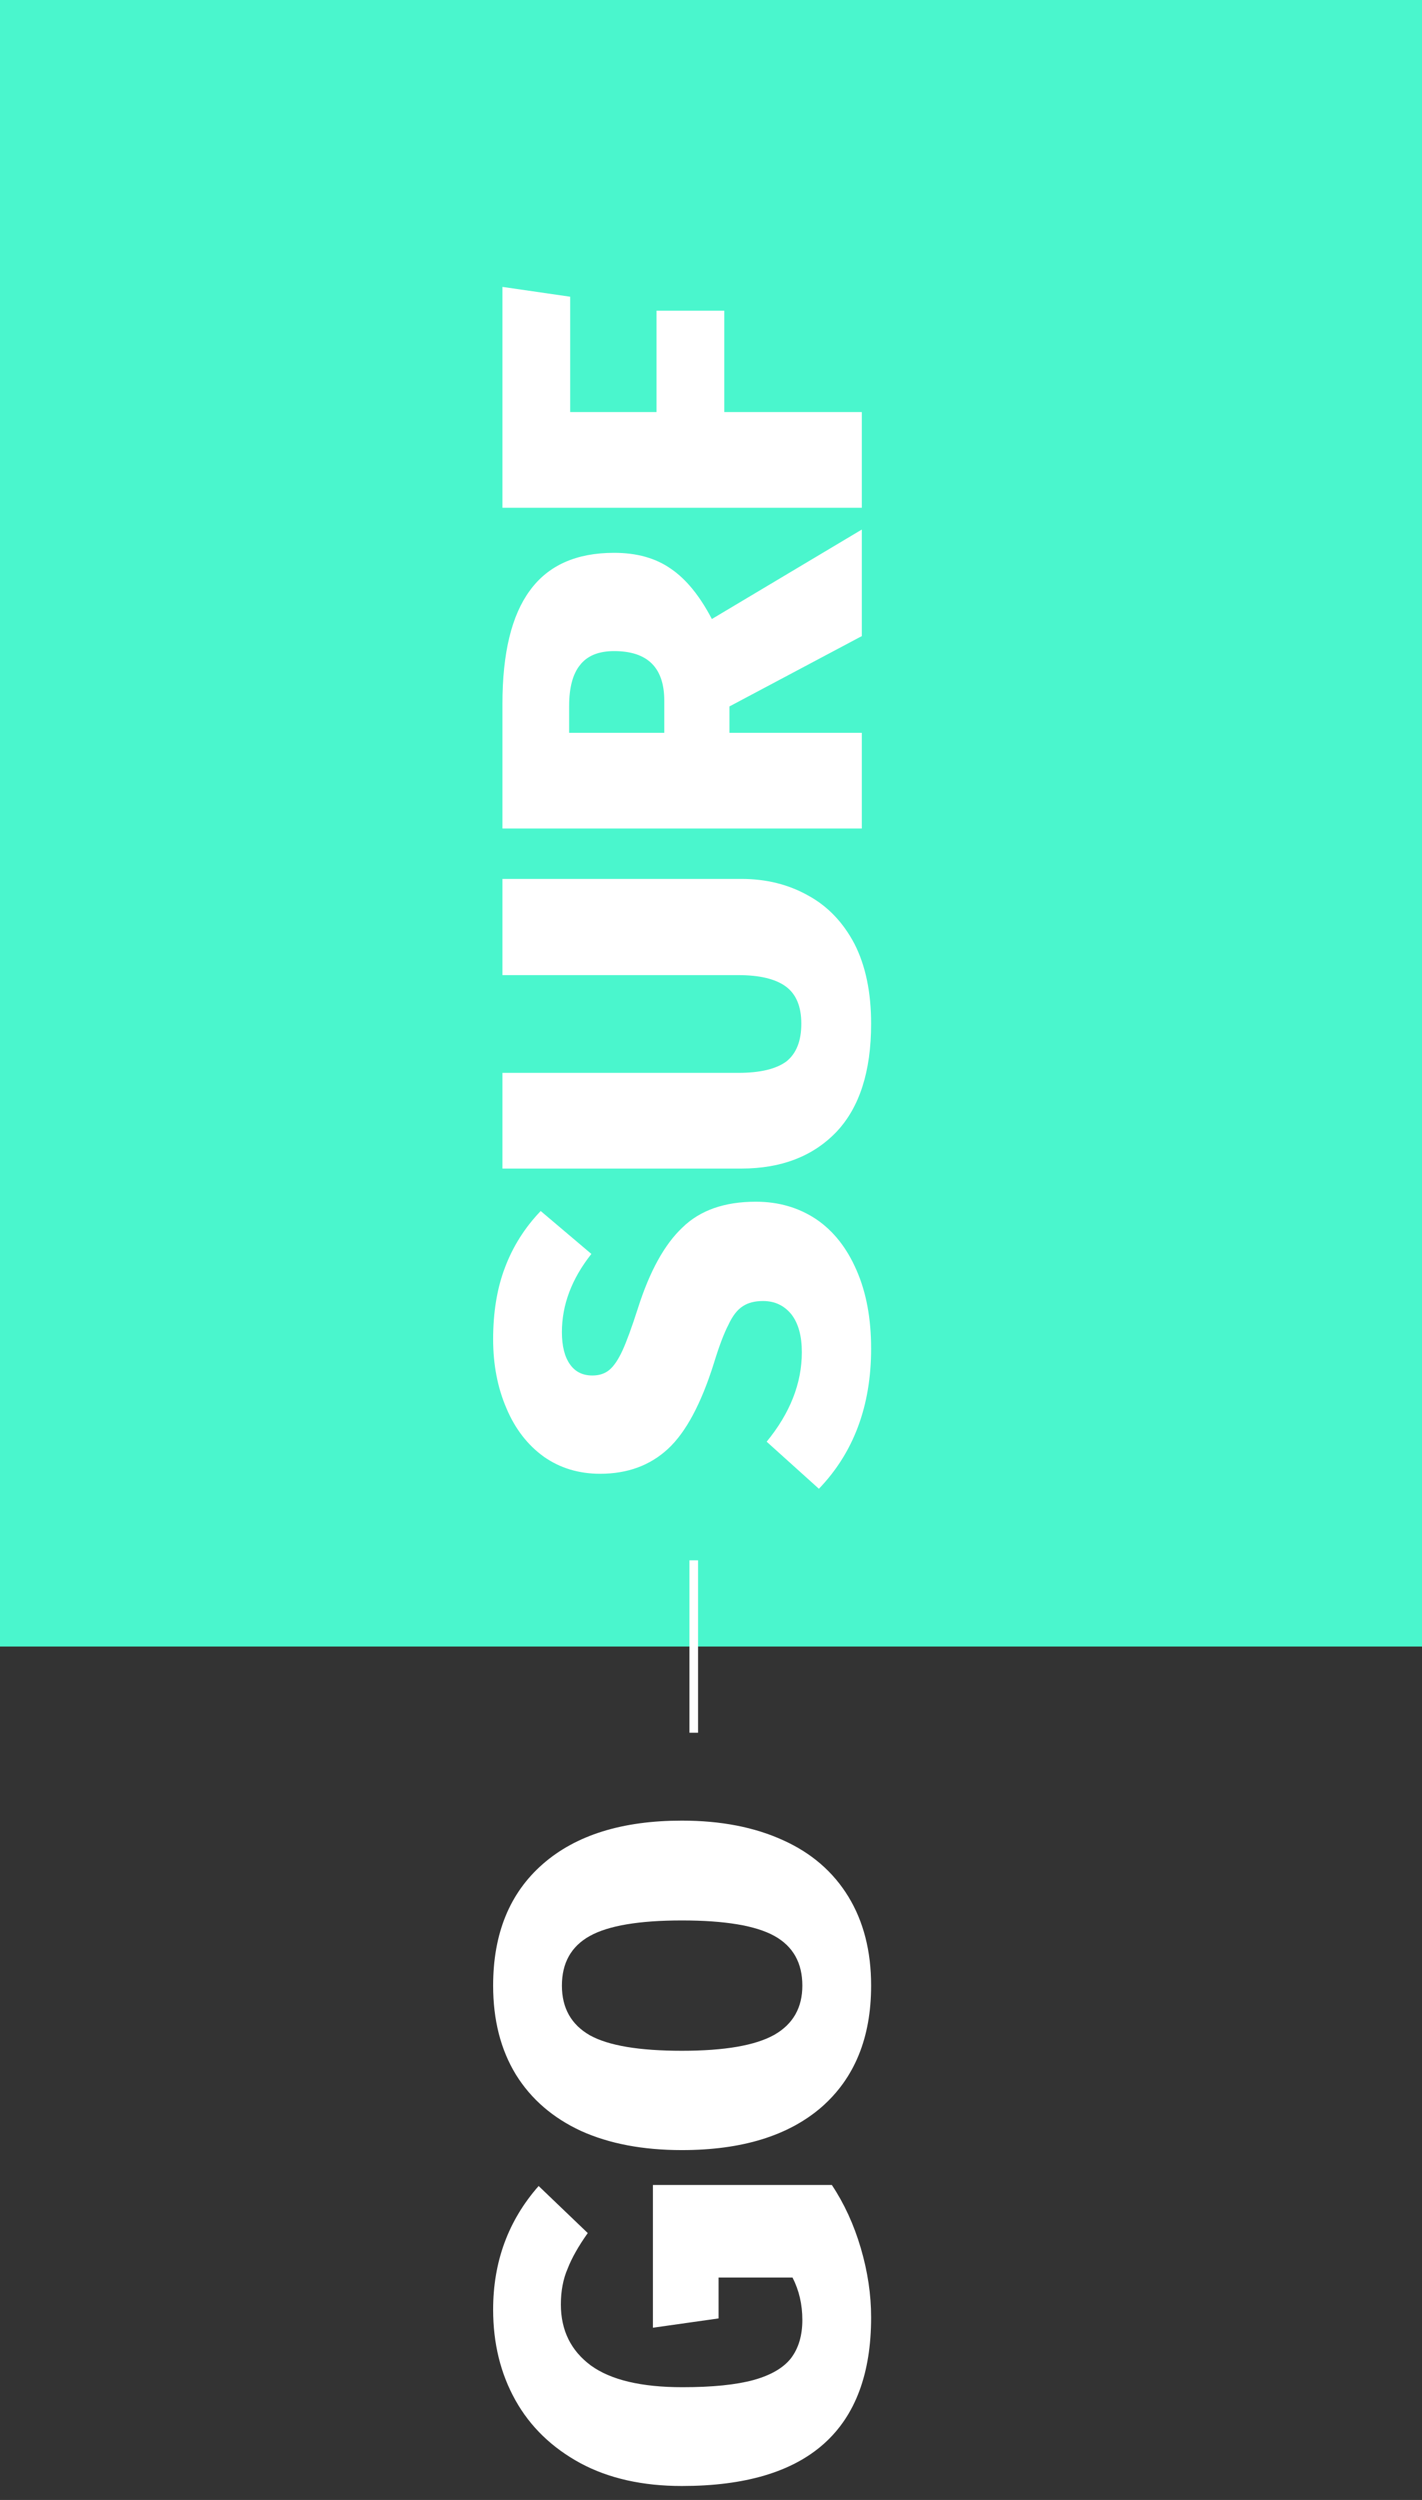 <svg width="165" height="290" viewBox="0 0 165 290" fill="none" xmlns="http://www.w3.org/2000/svg">
<rect x="0" y="0" width="165" height="290" fill="#333333" stroke="none"/>
<path fill-rule="evenodd" clip-rule="evenodd" d="M-3 0H165V191H-3V0Z" fill="#4AF6CD"/>
<path d="M57.22 155.36C57.22 152.2 57.68 149.42 58.6 147.02C59.52 144.58 60.9 142.4 62.74 140.48L68.62 145.46C66.34 148.34 65.2 151.36 65.2 154.52C65.2 156.16 65.52 157.42 66.16 158.3C66.76 159.14 67.62 159.56 68.74 159.56C69.54 159.56 70.2 159.34 70.72 158.9C71.24 158.46 71.74 157.72 72.22 156.68C72.7 155.64 73.3 154 74.02 151.76C75.38 147.48 77.1 144.36 79.18 142.4C81.22 140.4 84.06 139.4 87.7 139.4C90.34 139.4 92.68 140.08 94.72 141.44C96.72 142.8 98.28 144.78 99.4 147.38C100.52 149.94 101.08 152.96 101.08 156.44C101.08 163.08 99.06 168.5 95.02 172.7L88.96 167.24C91.68 163.92 93.04 160.46 93.04 156.86C93.04 154.98 92.64 153.52 91.84 152.48C91 151.44 89.9 150.92 88.54 150.92C87.58 150.92 86.8 151.12 86.2 151.52C85.56 151.92 85 152.64 84.52 153.68C84 154.68 83.44 156.16 82.84 158.12C81.36 162.84 79.58 166.16 77.5 168.08C75.42 170 72.8 170.96 69.64 170.96C67.16 170.96 64.98 170.3 63.1 168.98C61.22 167.62 59.78 165.76 58.78 163.4C57.74 161 57.22 158.32 57.22 155.36ZM86.02 101.955C88.9 101.955 91.48 102.595 93.76 103.875C96.04 105.115 97.84 106.995 99.16 109.515C100.44 112.035 101.08 115.115 101.08 118.755C101.08 124.275 99.74 128.455 97.06 131.295C94.34 134.135 90.66 135.555 86.02 135.555H58.3V124.455H85.66C88.18 124.455 90.04 124.015 91.24 123.135C92.4 122.215 92.98 120.755 92.98 118.755C92.98 116.755 92.38 115.315 91.18 114.435C89.98 113.555 88.14 113.115 85.66 113.115H58.3V101.955H86.02ZM84.64 81.948V85.008H100V96.108H58.3V81.648C58.3 75.768 59.36 71.388 61.48 68.508C63.6 65.588 66.86 64.128 71.26 64.128C73.9 64.128 76.1 64.748 77.86 65.988C79.62 67.188 81.2 69.128 82.6 71.808L100 61.428V73.788L84.64 81.948ZM77.08 85.008V81.288C77.08 77.448 75.14 75.528 71.26 75.528C69.46 75.528 68.14 76.068 67.3 77.148C66.46 78.188 66.04 79.768 66.04 81.888V85.008H77.08ZM100 58.901H58.3V33.281L66.16 34.421V47.801H76.18V36.041H84.04V47.801H100V58.901Z" fill="white"/>
<path d="M57.22 267.92C57.22 262.36 58.98 257.58 62.5 253.58L68.2 259.04C67.12 260.56 66.34 261.94 65.86 263.18C65.34 264.38 65.08 265.76 65.08 267.32C65.08 270.32 66.24 272.68 68.56 274.4C70.88 276.08 74.42 276.92 79.18 276.92C82.66 276.92 85.42 276.64 87.46 276.08C89.46 275.52 90.9 274.68 91.78 273.56C92.66 272.4 93.1 270.92 93.1 269.12C93.1 267.32 92.72 265.68 91.96 264.2H83.38V268.94L75.76 270.02V253.46H96.52C97.96 255.62 99.08 258.06 99.88 260.78C100.68 263.5 101.08 266.18 101.08 268.82C101.08 281.86 93.76 288.38 79.12 288.38C74.56 288.38 70.64 287.5 67.36 285.74C64.04 283.94 61.52 281.5 59.8 278.42C58.08 275.34 57.22 271.84 57.22 267.92ZM57.22 230.335C57.22 224.295 59.14 219.595 62.98 216.235C66.82 212.875 72.2 211.195 79.12 211.195C83.64 211.195 87.56 211.955 90.88 213.475C94.16 214.955 96.68 217.135 98.44 220.015C100.2 222.895 101.08 226.335 101.08 230.335C101.08 236.375 99.16 241.075 95.32 244.435C91.48 247.755 86.08 249.415 79.12 249.415C74.6 249.415 70.7 248.675 67.42 247.195C64.14 245.675 61.62 243.495 59.86 240.655C58.1 237.775 57.22 234.335 57.22 230.335ZM65.2 230.335C65.2 232.935 66.28 234.855 68.44 236.095C70.6 237.295 74.16 237.895 79.12 237.895C84.08 237.895 87.66 237.275 89.86 236.035C92.02 234.795 93.1 232.895 93.1 230.335C93.1 227.695 92.02 225.775 89.86 224.575C87.7 223.375 84.12 222.775 79.12 222.775C74.16 222.775 70.6 223.375 68.44 224.575C66.28 225.775 65.2 227.695 65.2 230.335Z" fill="white"/>
<rect x="80" y="201" width="20" height="1" transform="rotate(-90 80 201)" fill="white"/>
</svg>
